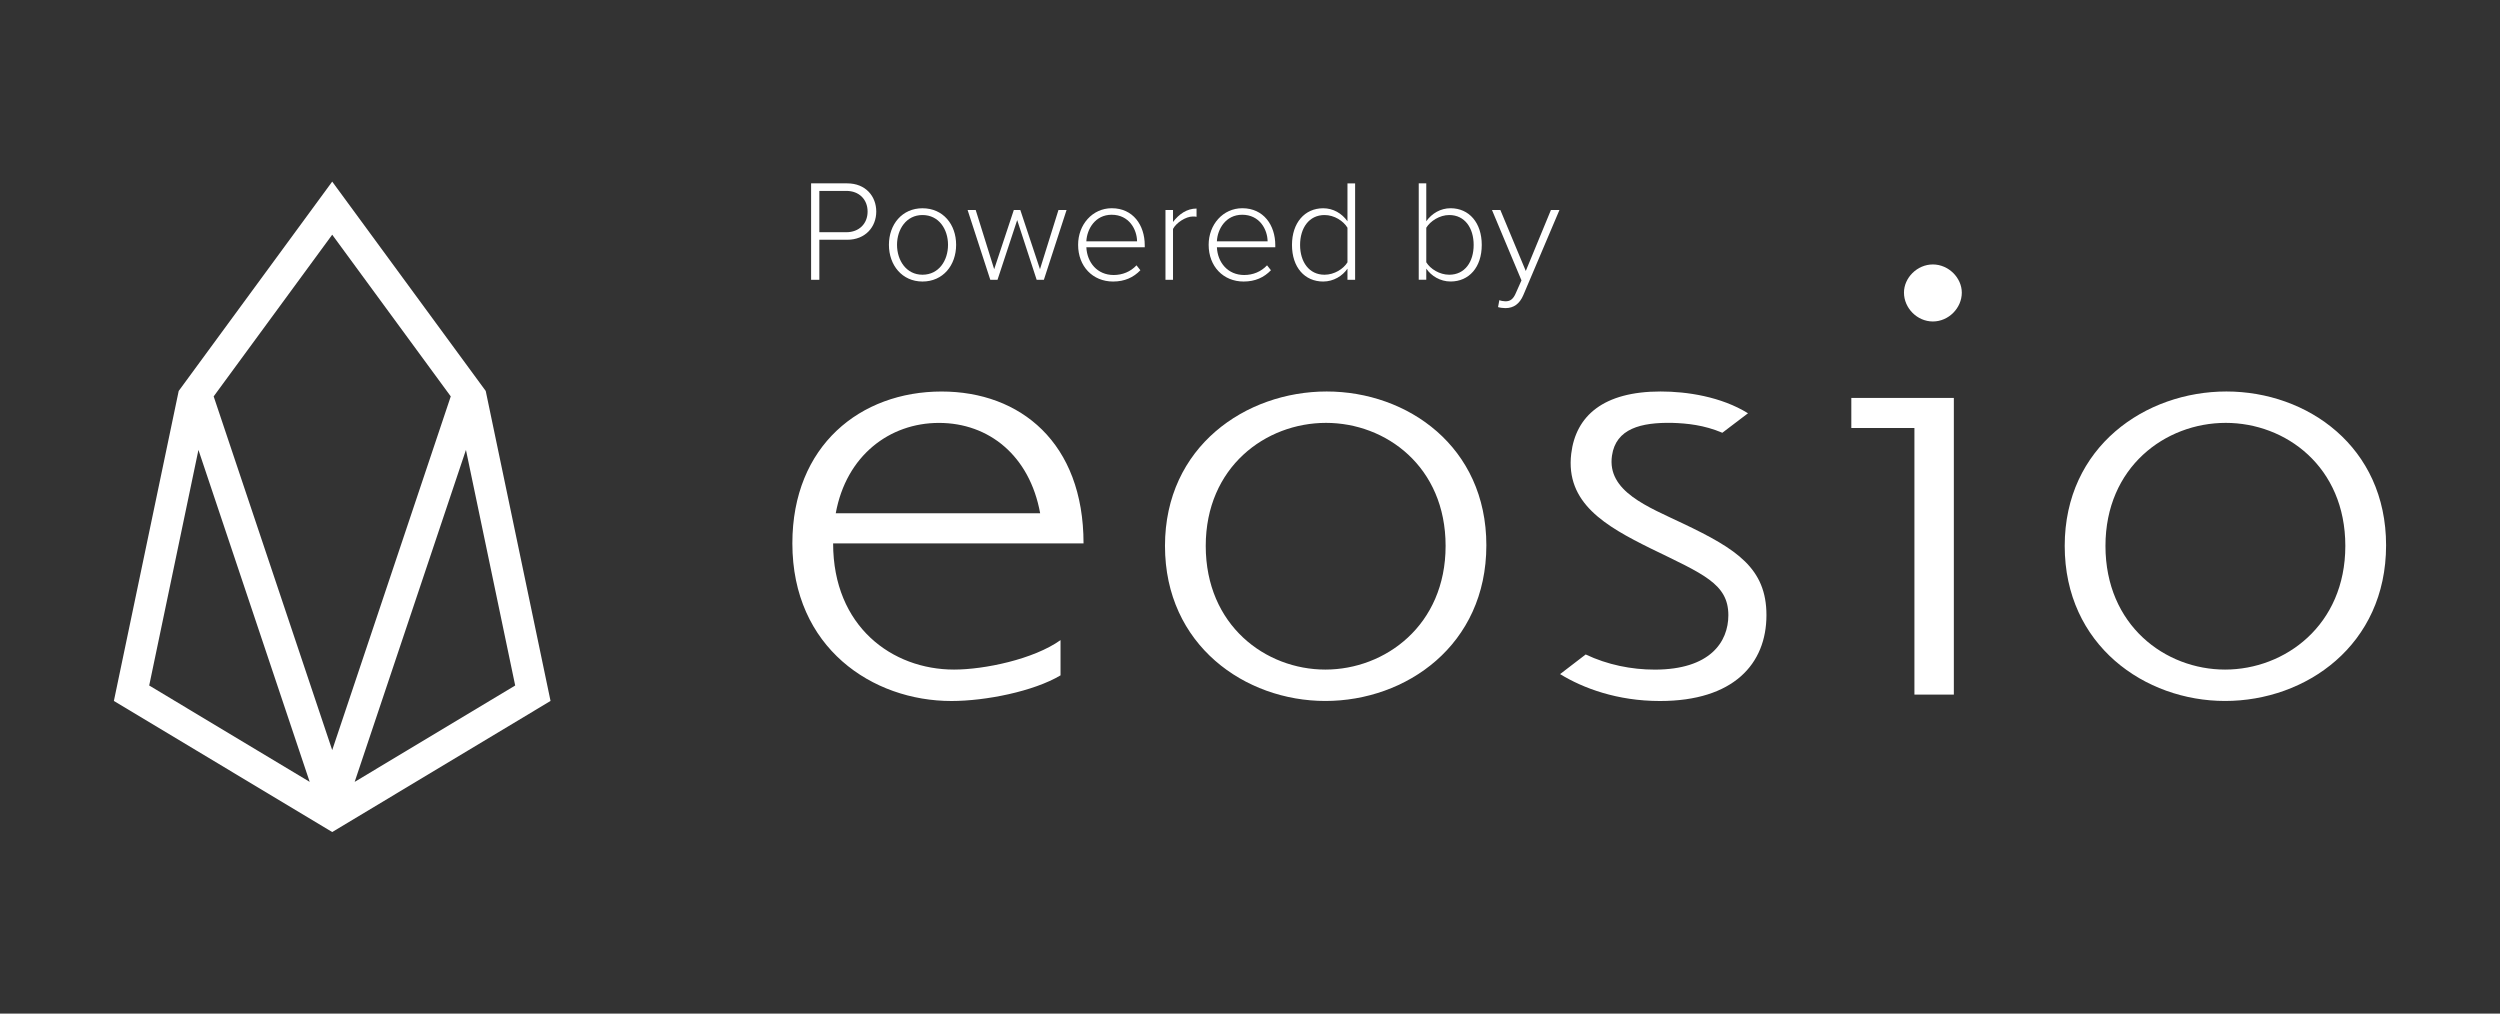 <?xml version="1.0" encoding="utf-8"?>
<!-- Generator: Adobe Illustrator 22.1.0, SVG Export Plug-In . SVG Version: 6.00 Build 0)  -->
<svg version="1.1" id="Layer_2_1_" xmlns="http://www.w3.org/2000/svg" xmlns:xlink="http://www.w3.org/1999/xlink" x="0px" y="0px"
	 viewBox="0 0 7128 2890" style="enable-background:new 0 0 7128 2890;" xml:space="preserve">
<rect x="0" y="0" width="7128" height="2890" fill="#333333" stroke="none"/>
<style type="text/css">
	.st0{fill:#FFFFFF;}
</style>
<g>
	<path class="st0" d="M2312.6,522.8h103c52.7,0,82.8,37.1,82.8,80.4c0,43.3-30.5,80.4-82.8,80.4h-79.5v114.2h-23.5V522.8z
		 M2413.1,544.3h-77v117.8h77c36.3,0,60.6-24.3,60.6-58.9C2473.7,568.6,2449.4,544.3,2413.1,544.3z"/>
	<path class="st0" d="M2534.5,698c0-58.1,37.5-104.2,95.6-104.2c58.9,0,96,46.1,96,104.2c0,58.1-37.1,104.7-96,104.7
		C2572,802.6,2534.5,756.1,2534.5,698z M2703,698c0-44.1-25.9-84.9-72.9-84.9c-46.1,0-72.5,40.8-72.5,84.9
		c0,44.5,26.4,85.3,72.5,85.3C2677.1,783.3,2703,742.5,2703,698z"/>
	<path class="st0" d="M2900.2,627.5l-56.1,170.2h-20.6l-64.7-199h23.1l52.7,168.9l56-168.9h18.5l56.1,168.9l52.7-168.9h23.1
		l-64.7,199h-20.6L2900.2,627.5z"/>
	<path class="st0" d="M3169.9,593.7c60.6,0,94,48.2,94,105.5v5.8h-166.5c2.1,43.3,30.9,79.1,77.9,79.1c25.2,0,48.2-9.5,65.1-27.6
		l11.1,14c-19.8,20.6-44.9,32.2-77.9,32.2c-58.1,0-99.7-43.3-99.7-104.7C3073.9,640.3,3114.7,593.7,3169.9,593.7z M3097.4,688.1
		H3242c-0.4-33.8-22.7-75.8-72.5-75.8C3122.5,612.3,3099,653.4,3097.4,688.1z"/>
	<path class="st0" d="M3323,598.7h21.5v34.2c16.9-22.3,39.6-38.3,67.1-38.3v23.5c-3.7-0.8-6.5-0.8-10.7-0.8
		c-20.2,0-47.4,18.1-56.4,35.4v145H3323V598.7z"/>
	<path class="st0" d="M3542.1,593.7c60.6,0,94,48.2,94,105.5v5.8h-166.5c2.1,43.3,30.9,79.1,77.9,79.1c25.2,0,48.2-9.5,65.1-27.6
		l11.1,14c-19.8,20.6-44.9,32.2-77.9,32.2c-58.1,0-99.7-43.3-99.7-104.7C3446.1,640.3,3486.9,593.7,3542.1,593.7z M3469.6,688.1
		h144.6c-0.4-33.8-22.7-75.8-72.5-75.8C3494.7,612.3,3471.2,653.4,3469.6,688.1z"/>
	<path class="st0" d="M3841.9,766c-14,20.6-39.6,36.7-69.2,36.7c-52.7,0-89-40.4-89-104.3c0-63,36.2-104.6,89-104.6
		c28.4,0,53.1,14.4,69.2,37.1v-108h21.8v274.9h-21.8V766z M3841.9,649.3c-11.5-19.3-37.5-36.2-65.5-36.2
		c-44.1,0-69.6,37.1-69.6,85.3c0,48.2,25.5,84.9,69.6,84.9c28,0,54-16.5,65.5-35.4V649.3z"/>
	<path class="st0" d="M4045.1,522.8h21.5v108c16.1-22.7,41.2-37.1,69.2-37.1c53.1,0,89,41.6,89,104.6c0,63.9-36.3,104.3-89,104.3
		c-29.6,0-55.2-16.1-69.2-36.7v31.7h-21.5V522.8z M4132.1,783.3c44.5,0,69.6-36.7,69.6-84.9c0-48.2-25.1-85.3-69.6-85.3
		c-27.6,0-54,17.3-65.5,36.2v98.5C4078.1,766.8,4104.5,783.3,4132.1,783.3z"/>
	<path class="st0" d="M4292.2,859.1c13.2,0,22.3-5.4,30.1-24.3l15.7-35.4l-84.1-200.7h23.9l72.5,173.9l71.7-173.9h24.3l-103,242.7
		c-10.7,25.1-27.6,37.1-51.1,37.1c-6.6,0-15.7-1.2-21-2.9l3.7-19.8C4279.5,857.8,4287.3,859.1,4292.2,859.1z"/>
	<path class="st0" d="M2375.4,1549.2c0,237.5,168.7,359.9,344.8,359.9c86.2,0,226.7-29.2,303.6-84v100.5
		c-76.8,45.7-213.6,73.1-311.1,73.1c-224.9,0-453.5-151.6-453.5-449.4c0-279.5,194.9-433,425.4-433c224.9,0,404.8,146.2,404.8,433
		H2375.4z M2382.9,1463.4h582.8c-30-164.4-146.2-257.6-288.6-257.6C2536.5,1205.8,2412.8,1298.9,2382.9,1463.4z"/>
	<path class="st0" d="M3321.6,1556.5c0-283.2,230.5-440.3,461-440.3c230.5,0,455.3,157.1,455.3,438.5c0,285-228.6,443.9-459.1,443.9
		C3550.2,1998.6,3321.6,1839.7,3321.6,1556.5z M3778.8,1909.1c170.5,0,342.9-126.1,342.9-352.6s-170.5-350.8-341-350.8
		c-172.4,0-342.9,126.1-342.9,350.8C3437.8,1783.1,3608.3,1909.1,3778.8,1909.1z"/>
	<path class="st0" d="M4706.6,1563.8c-129.3-63.9-243.6-129.7-226.7-270.4c13.1-107.8,91.8-177.2,254.8-177.2
		c75,0,172.4,14.6,249.2,62.1l-73.2,55.6c-52.1-22.2-101.1-26.9-142.2-28.2c-89.9-1.8-161.1,16.4-172.4,93.2
		c-15,102.3,103.1,146.2,202.4,193.7c153.7,73.1,238,127.9,238,261.3c0,138.9-93.7,244.8-303.6,244.8
		c-121.8,0-219.2-36.5-284.8-76.7l73-56c62.2,29.5,130.5,43.2,196.9,43.2c157.4,0,209.9-78.6,209.9-155.3
		C4927.7,1664.3,4856.5,1636.9,4706.6,1563.8z"/>
	<path class="st0" d="M5570.8,1980.4h-112.4v-760h-179.9v-85.9h292.3V1980.4z M5511,754c45,0,82.5,38.4,82.5,80.4
		c0,43.8-37.5,82.2-82.5,82.2c-45,0-82.4-38.4-82.4-82.2C5428.5,792.3,5466,754,5511,754z"/>
	<path class="st0" d="M5886.9,1556.5c0-283.2,230.5-440.3,461-440.3s455.3,157.1,455.3,438.5c0,285-228.6,443.9-459.1,443.9
		C6115.5,1998.6,5886.9,1839.7,5886.9,1556.5z M6344.1,1909.1c170.5,0,342.9-126.1,342.9-352.6s-170.5-350.8-341-350.8
		c-172.4,0-342.9,126.1-342.9,350.8C6003.1,1783.1,6173.6,1909.1,6344.1,1909.1z"/>
	<path class="st0" d="M1384.9,1114.7L947.2,517.8l-437.7,596.9l-184.8,883.8l622.5,373.8l622.5-373.8L1384.9,1114.7z M425.4,1954.5
		l140.4-671.7l317.2,946.5L425.4,1954.5z M609.2,1130.2l338-461l338,461l-338,1008.5L609.2,1130.2z M1328.5,1282.8l140.4,671.7
		l-457.7,274.8L1328.5,1282.8z"/>
</g>
</svg>
